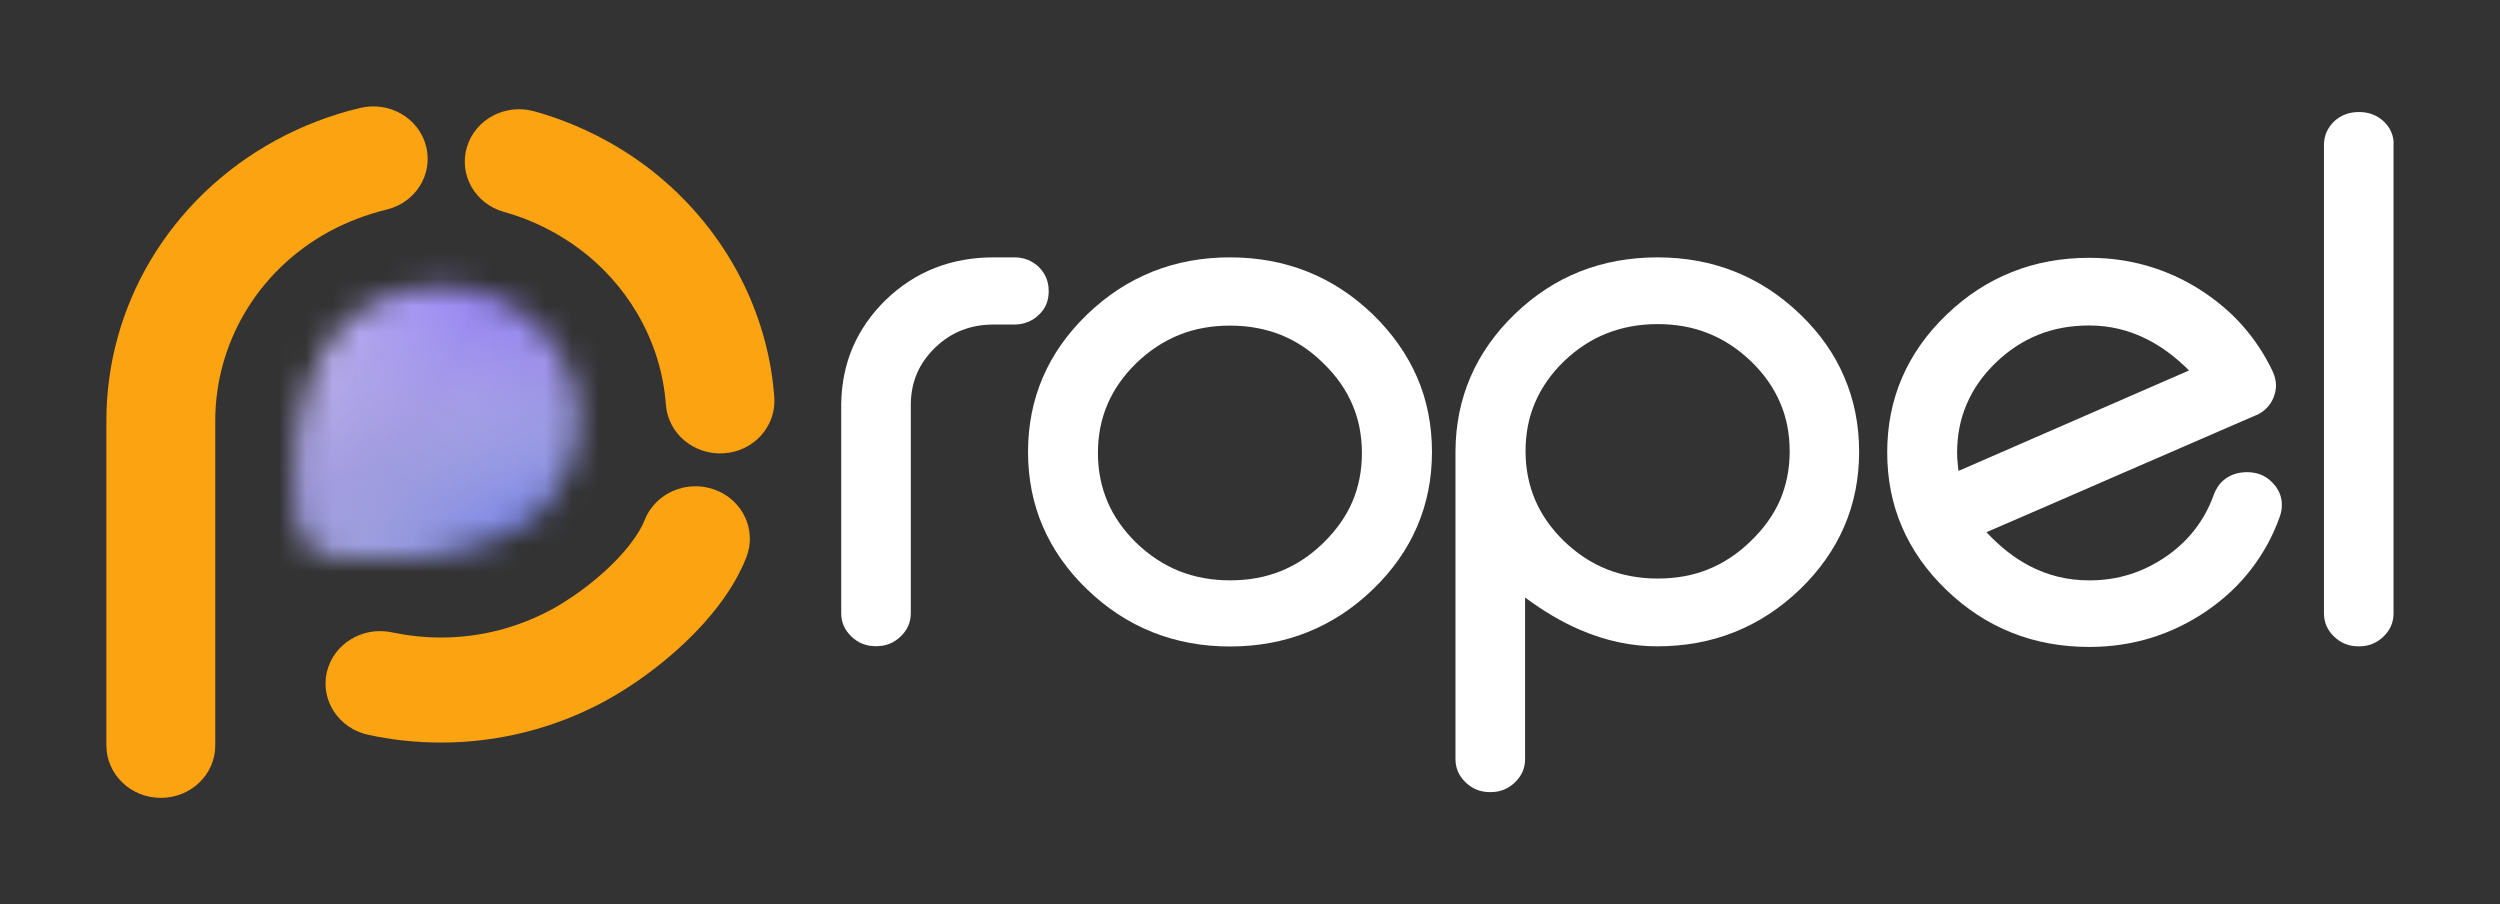 <svg width="94" height="34" viewBox="0 0 94 34" fill="none" xmlns="http://www.w3.org/2000/svg">
<rect x="0" y="0" width="94" height="34" fill="#333333" stroke="none"/>
<g clip-path="url(#clip0_101_1690)">
<path d="M26.871 18.41C25.815 18.027 24.635 18.541 24.237 19.559C24.148 19.787 23.982 20.079 23.745 20.393C23.395 20.867 22.89 21.37 22.351 21.816C21.811 22.262 21.229 22.651 20.755 22.908C19.426 23.628 18.002 23.971 16.584 23.971C15.961 23.971 15.338 23.902 14.733 23.776C13.629 23.542 12.537 24.211 12.288 25.274C12.045 26.337 12.739 27.388 13.843 27.628C14.739 27.823 15.658 27.92 16.584 27.92C18.684 27.92 20.82 27.411 22.772 26.348C23.751 25.811 24.789 25.074 25.738 24.177C26.213 23.731 26.664 23.239 27.061 22.708C27.459 22.176 27.809 21.599 28.064 20.953C28.461 19.93 27.927 18.793 26.871 18.41Z" fill="#FCA311"/>
<path d="M29.114 14.941C28.989 13.204 28.461 11.455 27.512 9.843C26.675 8.42 25.572 7.214 24.308 6.26C23.039 5.311 21.603 4.608 20.09 4.185C19.004 3.882 17.871 4.482 17.557 5.528C17.242 6.574 17.865 7.665 18.951 7.968C19.977 8.254 20.944 8.729 21.799 9.369C22.653 10.009 23.389 10.815 23.958 11.78C24.605 12.878 24.949 14.044 25.038 15.215C25.115 16.301 26.094 17.118 27.221 17.044C28.343 16.97 29.191 16.027 29.114 14.941Z" fill="#FCA311"/>
<path d="M14.531 7.882C15.629 7.62 16.293 6.551 16.02 5.494C15.747 4.436 14.638 3.796 13.54 4.059C12.46 4.316 11.398 4.716 10.378 5.271C8.343 6.379 6.741 7.968 5.655 9.797C4.57 11.626 4 13.7 4 15.815C4 15.889 4 15.964 4 16.038V28.028C4 29.114 4.914 30 6.047 30C7.18 30 8.094 29.12 8.094 28.028V15.804C8.094 15.798 8.094 15.787 8.094 15.781C8.1 14.369 8.485 12.975 9.209 11.752C9.939 10.517 11.007 9.454 12.389 8.7C13.083 8.328 13.801 8.06 14.531 7.882Z" fill="#FCA311"/>
<path d="M39.342 11.437C39.402 11.288 39.431 11.123 39.431 10.963V10.934C39.431 10.774 39.402 10.608 39.342 10.46C39.283 10.311 39.188 10.168 39.075 10.054L39.069 10.048L39.064 10.043C38.945 9.928 38.797 9.831 38.642 9.768C38.482 9.705 38.31 9.677 38.144 9.677H37.355C36.572 9.677 35.83 9.808 35.148 10.077C34.465 10.345 33.849 10.751 33.297 11.283C32.757 11.814 32.342 12.409 32.063 13.06C31.784 13.712 31.642 14.426 31.63 15.18V23.056C31.63 23.216 31.659 23.382 31.724 23.53C31.79 23.679 31.891 23.816 32.009 23.93C32.128 24.045 32.27 24.142 32.425 24.205C32.579 24.267 32.751 24.296 32.917 24.296H32.959C33.125 24.296 33.297 24.267 33.451 24.205C33.605 24.142 33.748 24.045 33.866 23.93C33.985 23.816 34.086 23.679 34.151 23.53C34.216 23.382 34.246 23.216 34.246 23.056V15.192C34.252 14.769 34.329 14.392 34.477 14.043C34.626 13.694 34.851 13.374 35.154 13.077C35.462 12.78 35.794 12.563 36.156 12.42C36.518 12.277 36.91 12.203 37.349 12.203H38.138C38.31 12.203 38.482 12.174 38.636 12.111C38.797 12.049 38.939 11.957 39.058 11.837C39.182 11.729 39.277 11.591 39.342 11.437Z" fill="white"/>
<path d="M51.617 11.82C50.882 11.111 50.063 10.574 49.161 10.214C48.259 9.854 47.287 9.677 46.248 9.677C45.21 9.677 44.231 9.854 43.335 10.214C42.433 10.574 41.615 11.111 40.879 11.82C40.143 12.529 39.586 13.317 39.212 14.186C38.838 15.055 38.654 15.992 38.654 16.992C38.654 17.992 38.838 18.935 39.212 19.798C39.586 20.667 40.143 21.456 40.879 22.164C41.615 22.873 42.433 23.41 43.335 23.77C44.237 24.13 45.21 24.308 46.248 24.308C47.287 24.308 48.265 24.13 49.161 23.77C50.063 23.41 50.882 22.873 51.617 22.164C52.353 21.456 52.911 20.667 53.284 19.798C53.658 18.93 53.842 17.992 53.842 16.992C53.842 15.992 53.658 15.049 53.284 14.186C52.905 13.317 52.347 12.529 51.617 11.82ZM49.754 20.416C49.268 20.89 48.74 21.238 48.159 21.473C47.577 21.707 46.948 21.821 46.248 21.821C45.554 21.821 44.919 21.701 44.338 21.473C43.757 21.238 43.222 20.89 42.73 20.416C42.243 19.941 41.882 19.427 41.644 18.867C41.407 18.307 41.282 17.701 41.282 17.038C41.282 16.369 41.401 15.758 41.644 15.198C41.882 14.637 42.243 14.123 42.73 13.649C43.222 13.174 43.757 12.826 44.338 12.591C44.919 12.357 45.554 12.243 46.248 12.243C46.948 12.243 47.583 12.363 48.159 12.591C48.74 12.826 49.268 13.174 49.748 13.649C50.241 14.123 50.603 14.637 50.846 15.203C51.089 15.763 51.208 16.375 51.208 17.044C51.208 17.706 51.084 18.312 50.846 18.872C50.609 19.421 50.247 19.935 49.754 20.416Z" fill="white"/>
<path d="M67.69 11.82C66.954 11.111 66.135 10.574 65.233 10.214C64.332 9.854 63.358 9.677 62.321 9.677C61.282 9.677 60.303 9.854 59.407 10.208C58.511 10.563 57.693 11.1 56.963 11.803C56.227 12.511 55.67 13.3 55.296 14.163C54.922 15.026 54.732 15.963 54.726 16.963V28.542C54.726 28.703 54.756 28.868 54.821 29.017C54.886 29.165 54.987 29.303 55.106 29.417C55.225 29.531 55.367 29.628 55.521 29.691C55.675 29.754 55.847 29.783 56.014 29.783H56.055C56.221 29.783 56.394 29.754 56.547 29.691C56.702 29.628 56.844 29.531 56.963 29.417C57.081 29.303 57.183 29.165 57.248 29.017C57.313 28.868 57.343 28.703 57.343 28.542V22.467C58.031 22.976 58.719 23.387 59.419 23.685C60.374 24.096 61.341 24.302 62.308 24.302C63.347 24.302 64.326 24.125 65.221 23.765C66.124 23.404 66.942 22.867 67.678 22.159C68.413 21.45 68.971 20.661 69.345 19.793C69.719 18.924 69.903 17.987 69.903 16.986C69.903 15.986 69.719 15.043 69.345 14.18C68.983 13.317 68.425 12.529 67.69 11.82ZM65.827 20.347C65.34 20.821 64.812 21.17 64.237 21.404C63.655 21.639 63.027 21.753 62.327 21.753C61.632 21.753 60.997 21.633 60.416 21.404C59.834 21.17 59.3 20.821 58.808 20.347C58.322 19.873 57.96 19.358 57.722 18.798C57.485 18.238 57.361 17.632 57.361 16.969C57.361 16.301 57.479 15.689 57.722 15.129C57.96 14.569 58.322 14.055 58.808 13.58C59.3 13.112 59.834 12.763 60.416 12.534C60.997 12.306 61.632 12.186 62.327 12.186C63.02 12.186 63.655 12.3 64.231 12.534C64.812 12.763 65.34 13.112 65.833 13.58C66.325 14.055 66.687 14.569 66.93 15.135C67.174 15.695 67.292 16.306 67.292 16.975C67.292 17.638 67.168 18.244 66.93 18.804C66.687 19.358 66.325 19.867 65.827 20.347Z" fill="white"/>
<path d="M85.738 18.616C85.696 18.496 85.636 18.387 85.566 18.284L85.56 18.279L85.554 18.273C85.429 18.113 85.275 17.976 85.091 17.884C84.907 17.793 84.699 17.753 84.492 17.753C84.355 17.753 84.219 17.77 84.088 17.804C83.892 17.855 83.708 17.958 83.56 18.096C83.412 18.233 83.311 18.41 83.24 18.599C83.068 19.079 82.836 19.502 82.546 19.884C82.255 20.267 81.899 20.605 81.478 20.902C81.039 21.21 80.576 21.439 80.089 21.593C79.603 21.747 79.093 21.822 78.553 21.822C77.74 21.822 76.998 21.639 76.298 21.273C75.734 20.976 75.201 20.559 74.69 20.01C75.818 19.524 77.497 18.799 79.722 17.827C81.828 16.913 83.525 16.175 84.818 15.615H84.824H84.83C84.978 15.547 85.121 15.455 85.233 15.335C85.346 15.221 85.435 15.078 85.494 14.929V14.924C85.547 14.787 85.577 14.638 85.577 14.489C85.577 14.312 85.53 14.129 85.453 13.969V13.963C85.15 13.329 84.77 12.752 84.314 12.238C83.857 11.723 83.317 11.272 82.706 10.883C82.083 10.489 81.418 10.191 80.725 9.992C80.03 9.791 79.306 9.694 78.553 9.694C77.514 9.694 76.536 9.871 75.64 10.232C74.738 10.592 73.919 11.129 73.184 11.838C72.448 12.546 71.89 13.335 71.516 14.204C71.143 15.072 70.959 16.009 70.959 17.01C70.959 18.01 71.143 18.953 71.516 19.816C71.89 20.684 72.448 21.473 73.184 22.182C73.919 22.891 74.738 23.428 75.64 23.788C76.542 24.148 77.514 24.325 78.553 24.325C79.36 24.325 80.143 24.211 80.884 23.982C81.626 23.753 82.332 23.411 82.997 22.953C83.644 22.508 84.195 21.988 84.646 21.399C85.097 20.816 85.459 20.159 85.714 19.444V19.439C85.767 19.302 85.797 19.153 85.797 19.004C85.797 18.856 85.779 18.73 85.738 18.616ZM73.617 17.507C73.593 17.301 73.587 17.141 73.587 17.033C73.587 16.364 73.706 15.752 73.949 15.192C74.186 14.632 74.548 14.118 75.034 13.643C75.527 13.169 76.061 12.82 76.642 12.586C77.224 12.352 77.859 12.238 78.553 12.238C79.324 12.238 80.042 12.409 80.73 12.758C81.276 13.032 81.798 13.421 82.308 13.929L73.64 17.707C73.629 17.633 73.623 17.57 73.617 17.507Z" fill="white"/>
<path d="M89.914 4.973C89.849 4.819 89.754 4.682 89.63 4.567L89.624 4.562L89.618 4.556C89.499 4.447 89.357 4.356 89.202 4.299C89.048 4.241 88.882 4.213 88.716 4.213H88.674C88.508 4.213 88.342 4.241 88.188 4.299C88.033 4.356 87.891 4.447 87.772 4.556L87.766 4.562L87.761 4.567C87.642 4.682 87.541 4.824 87.476 4.973C87.411 5.127 87.381 5.293 87.381 5.453V23.061C87.381 23.221 87.411 23.387 87.476 23.536C87.541 23.684 87.642 23.822 87.761 23.936C87.879 24.05 88.022 24.147 88.176 24.21C88.33 24.273 88.502 24.302 88.668 24.302H88.71C88.876 24.302 89.048 24.273 89.202 24.21C89.357 24.147 89.499 24.05 89.618 23.936C89.736 23.822 89.837 23.684 89.902 23.536C89.968 23.387 89.997 23.221 89.997 23.061V5.453C90.009 5.293 89.98 5.127 89.914 4.973Z" fill="white"/>
<mask id="mask0_101_1690" style="mask-type:alpha" maskUnits="userSpaceOnUse" x="11" y="10" width="11" height="12">
<path d="M20.23 19.308C22.253 17.365 22.259 14.204 20.242 12.25C18.224 10.295 14.944 10.295 12.914 12.238C10.891 14.181 10.595 19.576 11.603 20.548C12.606 21.52 18.201 21.251 20.23 19.308Z" fill="#14213D"/>
</mask>
<g mask="url(#mask0_101_1690)">
<path d="M23.111 14.9C23.111 19.582 19.171 23.378 14.31 23.378C9.449 23.378 5.509 19.582 5.509 14.9C5.509 10.218 9.449 6.422 14.31 6.422C19.171 6.422 23.111 10.218 23.111 14.9Z" fill="url(#paint0_linear_101_1690)"/>
<path d="M23.111 14.9C23.111 19.582 19.171 23.378 14.31 23.378C9.449 23.378 5.509 19.582 5.509 14.9C5.509 10.218 9.449 6.422 14.31 6.422C19.171 6.422 23.111 10.218 23.111 14.9Z" fill="url(#paint1_radial_101_1690)"/>
<path d="M23.111 14.9C23.111 19.582 19.171 23.378 14.31 23.378C9.449 23.378 5.509 19.582 5.509 14.9C5.509 10.218 9.449 6.422 14.31 6.422C19.171 6.422 23.111 10.218 23.111 14.9Z" fill="url(#paint2_radial_101_1690)"/>
<path d="M23.111 14.9C23.111 19.582 19.171 23.378 14.31 23.378C9.449 23.378 5.509 19.582 5.509 14.9C5.509 10.218 9.449 6.422 14.31 6.422C19.171 6.422 23.111 10.218 23.111 14.9Z" fill="url(#paint3_radial_101_1690)"/>
<path d="M23.111 14.9C23.111 19.582 19.171 23.378 14.31 23.378C9.449 23.378 5.509 19.582 5.509 14.9C5.509 10.218 9.449 6.422 14.31 6.422C19.171 6.422 23.111 10.218 23.111 14.9Z" fill="url(#paint4_radial_101_1690)"/>
<path d="M23.111 14.9C23.111 19.582 19.171 23.378 14.31 23.378C9.449 23.378 5.509 19.582 5.509 14.9C5.509 10.218 9.449 6.422 14.31 6.422C19.171 6.422 23.111 10.218 23.111 14.9Z" fill="url(#paint5_radial_101_1690)"/>
<g style="mix-blend-mode:soft-light" opacity="0.5">
<path d="M23.111 14.9C23.111 19.582 19.171 23.378 14.31 23.378C9.449 23.378 5.509 19.582 5.509 14.9C5.509 10.218 9.449 6.422 14.31 6.422C19.171 6.422 23.111 10.218 23.111 14.9Z" fill="url(#paint6_linear_101_1690)"/>
<path d="M23.111 14.9C23.111 19.582 19.171 23.378 14.31 23.378C9.449 23.378 5.509 19.582 5.509 14.9C5.509 10.218 9.449 6.422 14.31 6.422C19.171 6.422 23.111 10.218 23.111 14.9Z" fill="url(#paint7_radial_101_1690)"/>
<path d="M23.111 14.9C23.111 19.582 19.171 23.378 14.31 23.378C9.449 23.378 5.509 19.582 5.509 14.9C5.509 10.218 9.449 6.422 14.31 6.422C19.171 6.422 23.111 10.218 23.111 14.9Z" fill="url(#paint8_radial_101_1690)"/>
<path d="M23.111 14.9C23.111 19.582 19.171 23.378 14.31 23.378C9.449 23.378 5.509 19.582 5.509 14.9C5.509 10.218 9.449 6.422 14.31 6.422C19.171 6.422 23.111 10.218 23.111 14.9Z" fill="url(#paint9_radial_101_1690)"/>
<path d="M23.111 14.9C23.111 19.582 19.171 23.378 14.31 23.378C9.449 23.378 5.509 19.582 5.509 14.9C5.509 10.218 9.449 6.422 14.31 6.422C19.171 6.422 23.111 10.218 23.111 14.9Z" fill="url(#paint10_radial_101_1690)"/>
</g>
</g>
</g>
<defs>
<linearGradient id="paint0_linear_101_1690" x1="14.31" y1="8.365" x2="18.076" y2="21.161" gradientUnits="userSpaceOnUse">
<stop stop-color="#A893E8"/>
<stop offset="1" stop-color="#9EA1DC"/>
</linearGradient>
<radialGradient id="paint1_radial_101_1690" cx="0" cy="0" r="1" gradientUnits="userSpaceOnUse" gradientTransform="translate(20.911 22.318) rotate(-131.918) scale(8.783 8.458)">
<stop stop-color="#606EF5"/>
<stop offset="1" stop-color="#909ADD" stop-opacity="0"/>
</radialGradient>
<radialGradient id="paint2_radial_101_1690" cx="0" cy="0" r="1" gradientUnits="userSpaceOnUse" gradientTransform="translate(18.71 6.422) rotate(117.432) scale(9.552 9.36)">
<stop stop-color="#8874FF"/>
<stop offset="1" stop-color="#8874FF" stop-opacity="0"/>
</radialGradient>
<radialGradient id="paint3_radial_101_1690" cx="0" cy="0" r="1" gradientUnits="userSpaceOnUse" gradientTransform="translate(3.308 5.715) rotate(35.587) scale(15.783 12.652)">
<stop stop-color="white" stop-opacity="0.79"/>
<stop offset="1" stop-color="white" stop-opacity="0"/>
</radialGradient>
<radialGradient id="paint4_radial_101_1690" cx="0" cy="0" r="1" gradientUnits="userSpaceOnUse" gradientTransform="translate(6.976 7.835) rotate(43.929) scale(6.365 4.62)">
<stop stop-color="white" stop-opacity="0.49"/>
<stop offset="1" stop-color="white" stop-opacity="0"/>
</radialGradient>
<radialGradient id="paint5_radial_101_1690" cx="0" cy="0" r="1" gradientUnits="userSpaceOnUse" gradientTransform="translate(17.71 14.9) rotate(48.84) scale(4.863 4.035)">
<stop stop-color="white" stop-opacity="0.15"/>
<stop offset="1" stop-color="white" stop-opacity="0"/>
</radialGradient>
<linearGradient id="paint6_linear_101_1690" x1="14.31" y1="8.365" x2="18.076" y2="21.161" gradientUnits="userSpaceOnUse">
<stop stop-color="#A893E8"/>
<stop offset="1" stop-color="#9EA1DC"/>
</linearGradient>
<radialGradient id="paint7_radial_101_1690" cx="0" cy="0" r="1" gradientUnits="userSpaceOnUse" gradientTransform="translate(20.911 22.318) rotate(-131.918) scale(8.783 8.458)">
<stop stop-color="#606EF5"/>
<stop offset="1" stop-color="#909ADD" stop-opacity="0"/>
</radialGradient>
<radialGradient id="paint8_radial_101_1690" cx="0" cy="0" r="1" gradientUnits="userSpaceOnUse" gradientTransform="translate(18.71 6.422) rotate(117.047) scale(11.133 10.913)">
<stop stop-color="#8874FF"/>
<stop offset="1" stop-color="#8874FF" stop-opacity="0"/>
</radialGradient>
<radialGradient id="paint9_radial_101_1690" cx="0" cy="0" r="1" gradientUnits="userSpaceOnUse" gradientTransform="translate(3.308 5.715) rotate(38.646) scale(16.097 12.954)">
<stop stop-color="white" stop-opacity="0.79"/>
<stop offset="1" stop-color="white" stop-opacity="0"/>
</radialGradient>
<radialGradient id="paint10_radial_101_1690" cx="0" cy="0" r="1" gradientUnits="userSpaceOnUse" gradientTransform="translate(6.976 7.835) rotate(42.443) scale(9.131 6.614)">
<stop stop-color="white" stop-opacity="0.49"/>
<stop offset="1" stop-color="white" stop-opacity="0"/>
</radialGradient>
<clipPath id="clip0_101_1690">
<rect width="94" height="34" fill="white"/>
</clipPath>
</defs>
</svg>
